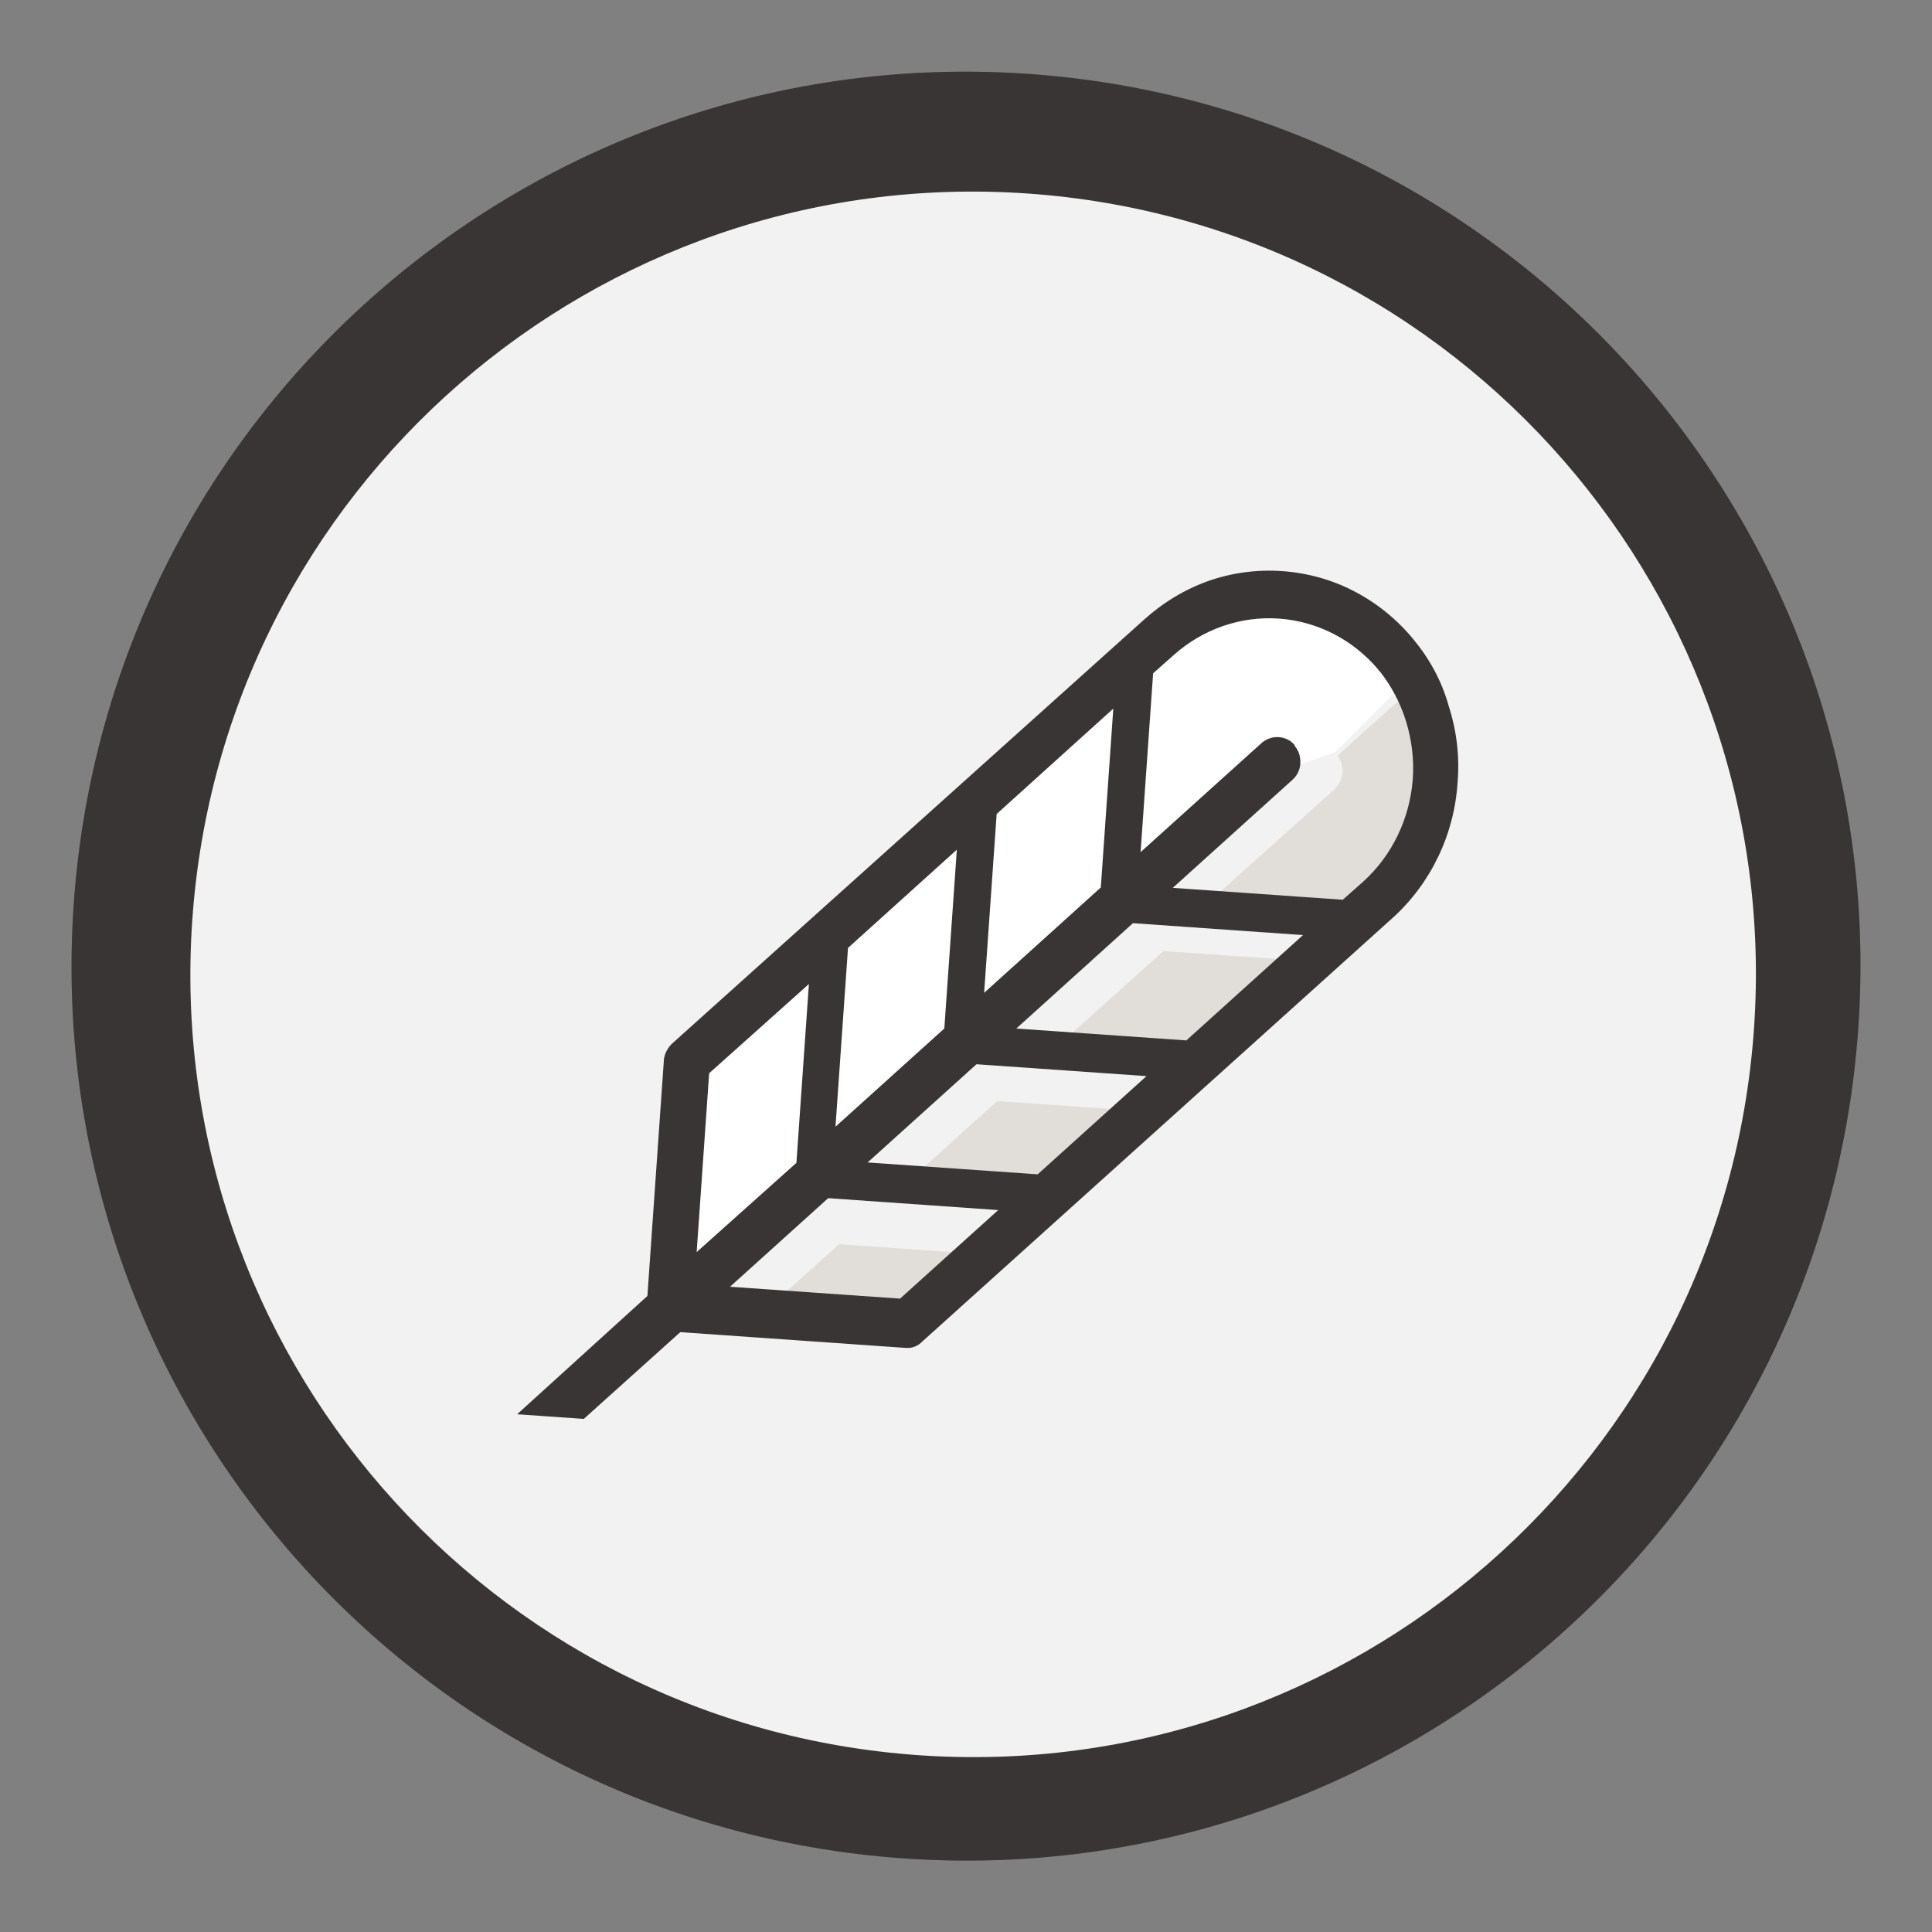 <svg width="54" height="54" viewBox="0 0 54 54" fill="none" xmlns="http://www.w3.org/2000/svg">
<rect x="0" y="0" width="54" height="54" fill="#808080" stroke="none"/>
<path opacity="0.2" d="M25.256 51.943C39.03 52.906 50.976 42.522 51.939 28.748C52.903 14.975 42.518 3.028 28.744 2.065C14.971 1.102 3.024 11.487 2.061 25.26C1.098 39.034 11.483 50.98 25.256 51.943Z" fill="#45525B"/>
<path fill-rule="evenodd" clip-rule="evenodd" d="M51.939 28.748C50.976 42.523 39.032 52.907 25.256 51.943C11.481 50.98 1.098 39.036 2.061 25.26C3.024 11.485 14.969 1.102 28.744 2.065C42.52 3.028 52.903 14.973 51.939 28.748Z" fill="#393534"/>
<path fill-rule="evenodd" clip-rule="evenodd" d="M49.024 28.759C48.181 40.812 37.725 49.9 25.673 49.058C13.621 48.215 4.532 37.759 5.375 25.707C6.218 13.655 16.673 4.566 28.726 5.409C40.778 6.252 49.867 16.707 49.024 28.759Z" fill="#F2F2F2"/>
<path fill-rule="evenodd" clip-rule="evenodd" d="M35.895 21.526L19.105 36.453L19.214 29.975L29.334 21.067L33.536 17.274L36.131 16.616L37.938 17.227L39.562 18.781L37.318 21.023L35.895 21.526Z" fill="white"/>
<path fill-rule="evenodd" clip-rule="evenodd" d="M37.287 22.074L33.925 25.087L38.677 25.419L39.25 24.911C39.652 24.552 39.984 24.102 40.223 23.613C40.462 23.113 40.597 22.574 40.635 22.028C40.711 20.936 40.377 19.87 39.705 19.027L37.385 21.123C37.494 21.26 37.535 21.446 37.523 21.617C37.5 21.787 37.413 21.953 37.287 22.074Z" fill="#E1DED9"/>
<path fill-rule="evenodd" clip-rule="evenodd" d="M23.449 34.776L20.706 37.252L25.458 37.584L28.223 35.11L23.449 34.776Z" fill="#E1DED9"/>
<path fill-rule="evenodd" clip-rule="evenodd" d="M24.828 33.52L29.581 33.852L32.623 31.107L27.871 30.775L24.828 33.52Z" fill="#E1DED9"/>
<path fill-rule="evenodd" clip-rule="evenodd" d="M37.271 26.915L32.518 26.582L29.259 29.506L34.012 29.838L37.271 26.915Z" fill="#E1DED9"/>
<path fill-rule="evenodd" clip-rule="evenodd" d="M37.844 16.523C38.466 16.846 39.027 17.294 39.483 17.842C39.94 18.39 40.294 19.017 40.491 19.73C40.712 20.412 40.801 21.139 40.74 21.866C40.649 23.323 39.994 24.686 38.926 25.655L38.903 25.675L25.783 37.492C25.725 37.553 25.645 37.611 25.568 37.638C25.48 37.675 25.393 37.68 25.308 37.674L19.014 37.234L16.317 39.659L14.454 39.529L18.095 36.223L18.553 29.672C18.555 29.49 18.643 29.313 18.77 29.182L31.968 17.327C32.497 16.848 33.115 16.472 33.776 16.238C34.438 16.005 35.144 15.914 35.839 15.963C36.535 16.012 37.221 16.199 37.844 16.523ZM32.803 18.311L32.23 18.819L31.88 23.817L35.267 20.763C35.393 20.654 35.569 20.591 35.741 20.603C35.912 20.615 36.079 20.691 36.187 20.827C36.187 20.837 36.186 20.842 36.188 20.846C36.19 20.853 36.194 20.859 36.206 20.872C36.315 21.008 36.356 21.183 36.344 21.355C36.332 21.526 36.245 21.692 36.119 21.801L32.779 24.816L37.531 25.148L38.104 24.64C38.908 23.911 39.399 22.891 39.487 21.79C39.564 20.687 39.231 19.599 38.559 18.756C38.545 18.755 38.541 18.747 38.535 18.735C38.531 18.727 38.526 18.719 38.519 18.71C37.814 17.876 36.817 17.365 35.746 17.29C34.676 17.215 33.618 17.582 32.803 18.311ZM20.404 35.965L23.148 33.489L27.9 33.822L25.157 36.297L20.404 35.965ZM31.666 25.803L28.406 28.748L33.158 29.08L36.419 26.136L31.666 25.803ZM32.045 30.078L29.003 32.823L24.25 32.491L27.293 29.746L32.045 30.078ZM31.117 19.806L27.857 22.751L27.507 27.75L30.768 24.805L31.117 19.806ZM23.702 26.494L26.744 23.749L26.394 28.747L23.352 31.492L23.702 26.494ZM22.609 27.504L19.821 29.998L19.472 34.996L22.26 32.502L22.609 27.504Z" fill="#393534"/>
</svg>
